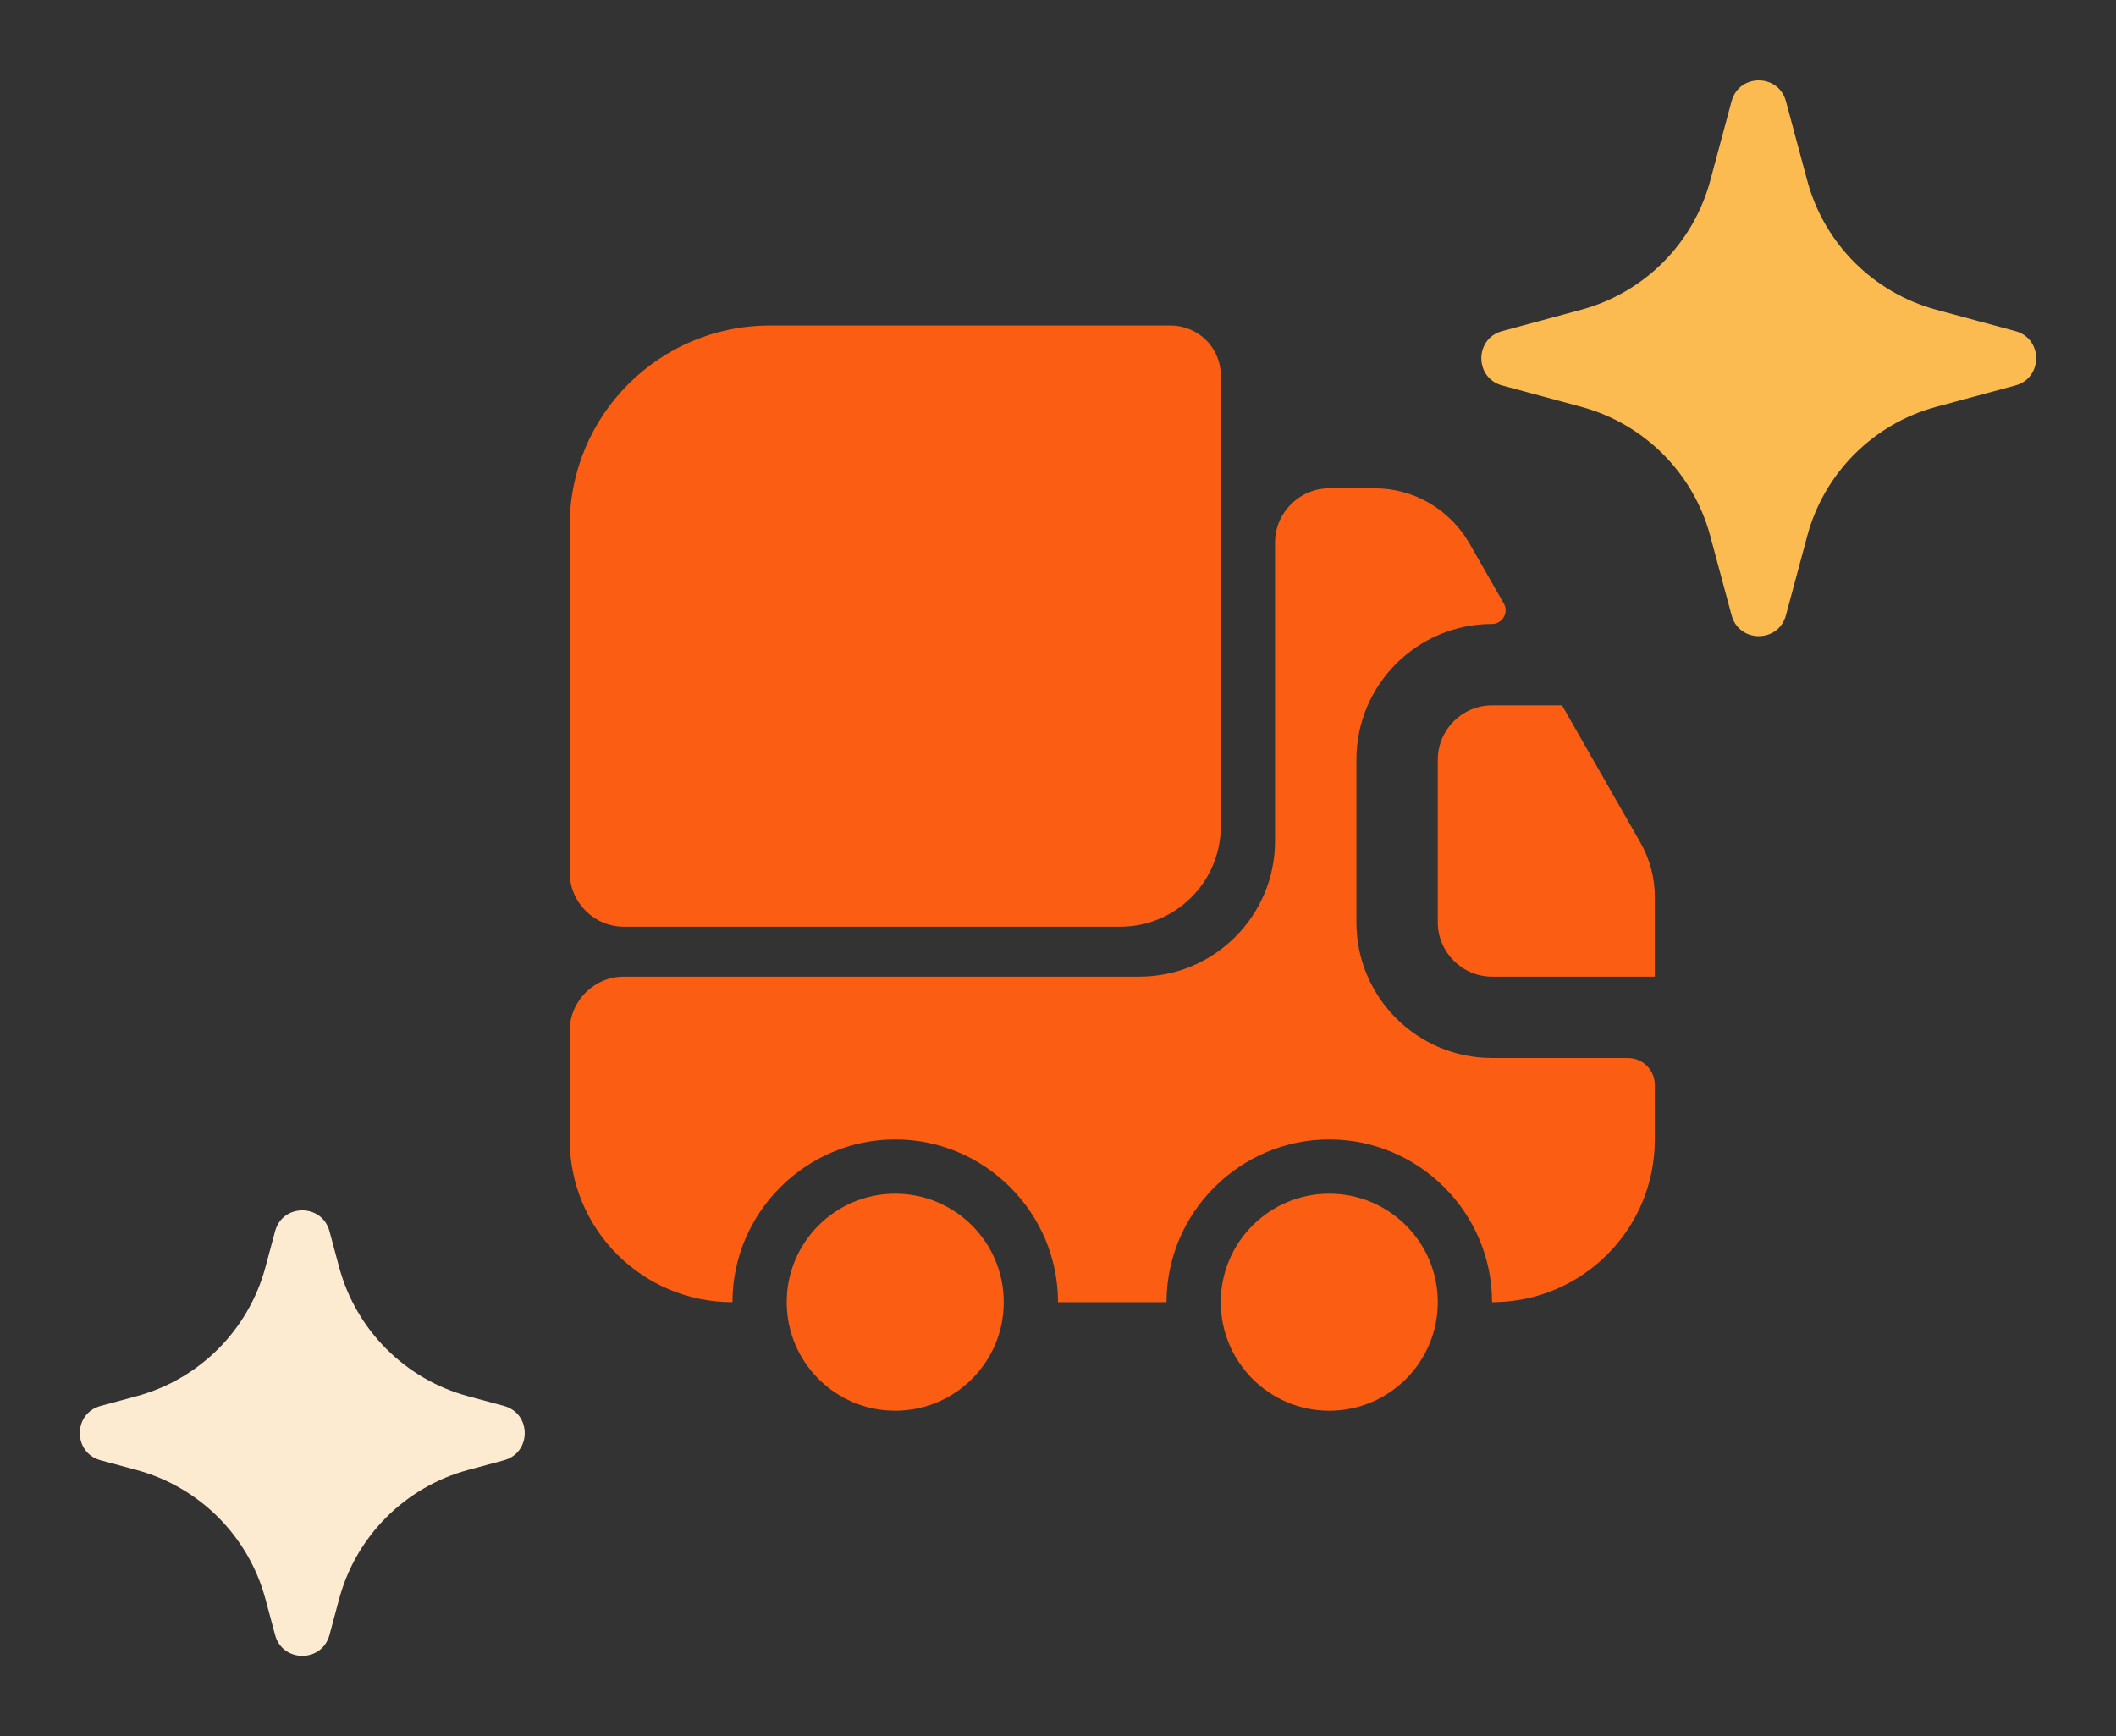 <svg width="78" height="64" viewBox="0 0 78 64" fill="none" xmlns="http://www.w3.org/2000/svg">
<rect x="0" y="0" width="78" height="64" fill="#333333" stroke="none"/>
<path d="M63.829 3.732C64.104 2.708 65.558 2.708 65.833 3.732L66.618 6.655C67.241 8.976 69.053 10.79 71.373 11.417L74.29 12.205C75.313 12.481 75.313 13.932 74.29 14.208L71.373 14.996C69.053 15.622 67.241 17.436 66.618 19.758L65.833 22.68C65.558 23.705 64.104 23.705 63.829 22.68L63.044 19.758C62.421 17.436 60.609 15.622 58.289 14.996L55.372 14.208C54.349 13.932 54.349 12.481 55.372 12.205L58.289 11.417C60.609 10.79 62.421 8.976 63.044 6.655L63.829 3.732Z" fill="#FCBB51"/>
<path d="M10.141 45.383C10.416 44.359 11.87 44.359 12.145 45.383L12.5 46.705C13.123 49.026 14.935 50.841 17.255 51.467L18.576 51.824C19.599 52.1 19.599 53.551 18.576 53.827L17.255 54.184C14.935 54.81 13.123 56.625 12.5 58.946L12.145 60.268C11.87 61.292 10.416 61.292 10.141 60.268L9.786 58.946C9.163 56.625 7.351 54.81 5.03 54.184L3.71 53.827C2.687 53.551 2.687 52.1 3.71 51.824L5.03 51.467C7.351 50.841 9.163 49.026 9.786 46.705L10.141 45.383Z" fill="#FCEBD0"/>
<path d="M45 13.84V30.46C45 32.5 43.34 34.16 41.3 34.16H23C21.9 34.16 21 33.26 21 32.16V19.38C21 15.3 24.3 12 28.38 12H43.14C44.18 12 45 12.82 45 13.84Z" fill="#FB5E13"/>
<path d="M60 39C60.56 39 61 39.44 61 40V42C61 45.32 58.32 48 55 48C55 44.7 52.3 42 49 42C45.7 42 43 44.7 43 48H39C39 44.7 36.3 42 33 42C29.7 42 27 44.7 27 48C23.68 48 21 45.32 21 42V38C21 36.9 21.9 36 23 36H42C44.76 36 47 33.76 47 31V20C47 18.9 47.9 18 49 18H50.68C52.12 18 53.44 18.78 54.16 20.02L55.44 22.26C55.62 22.58 55.38 23 55 23C52.24 23 50 25.24 50 28V34C50 36.76 52.24 39 55 39H60Z" fill="#FB5E13"/>
<path d="M33 52C35.209 52 37 50.209 37 48C37 45.791 35.209 44 33 44C30.791 44 29 45.791 29 48C29 50.209 30.791 52 33 52Z" fill="#FB5E13"/>
<path d="M49 52C51.209 52 53 50.209 53 48C53 45.791 51.209 44 49 44C46.791 44 45 45.791 45 48C45 50.209 46.791 52 49 52Z" fill="#FB5E13"/>
<path d="M61 33.06V36H55C53.9 36 53 35.1 53 34V28C53 26.9 53.9 26 55 26H57.58L60.48 31.08C60.82 31.68 61 32.36 61 33.06Z" fill="#FB5E13"/>
</svg>
